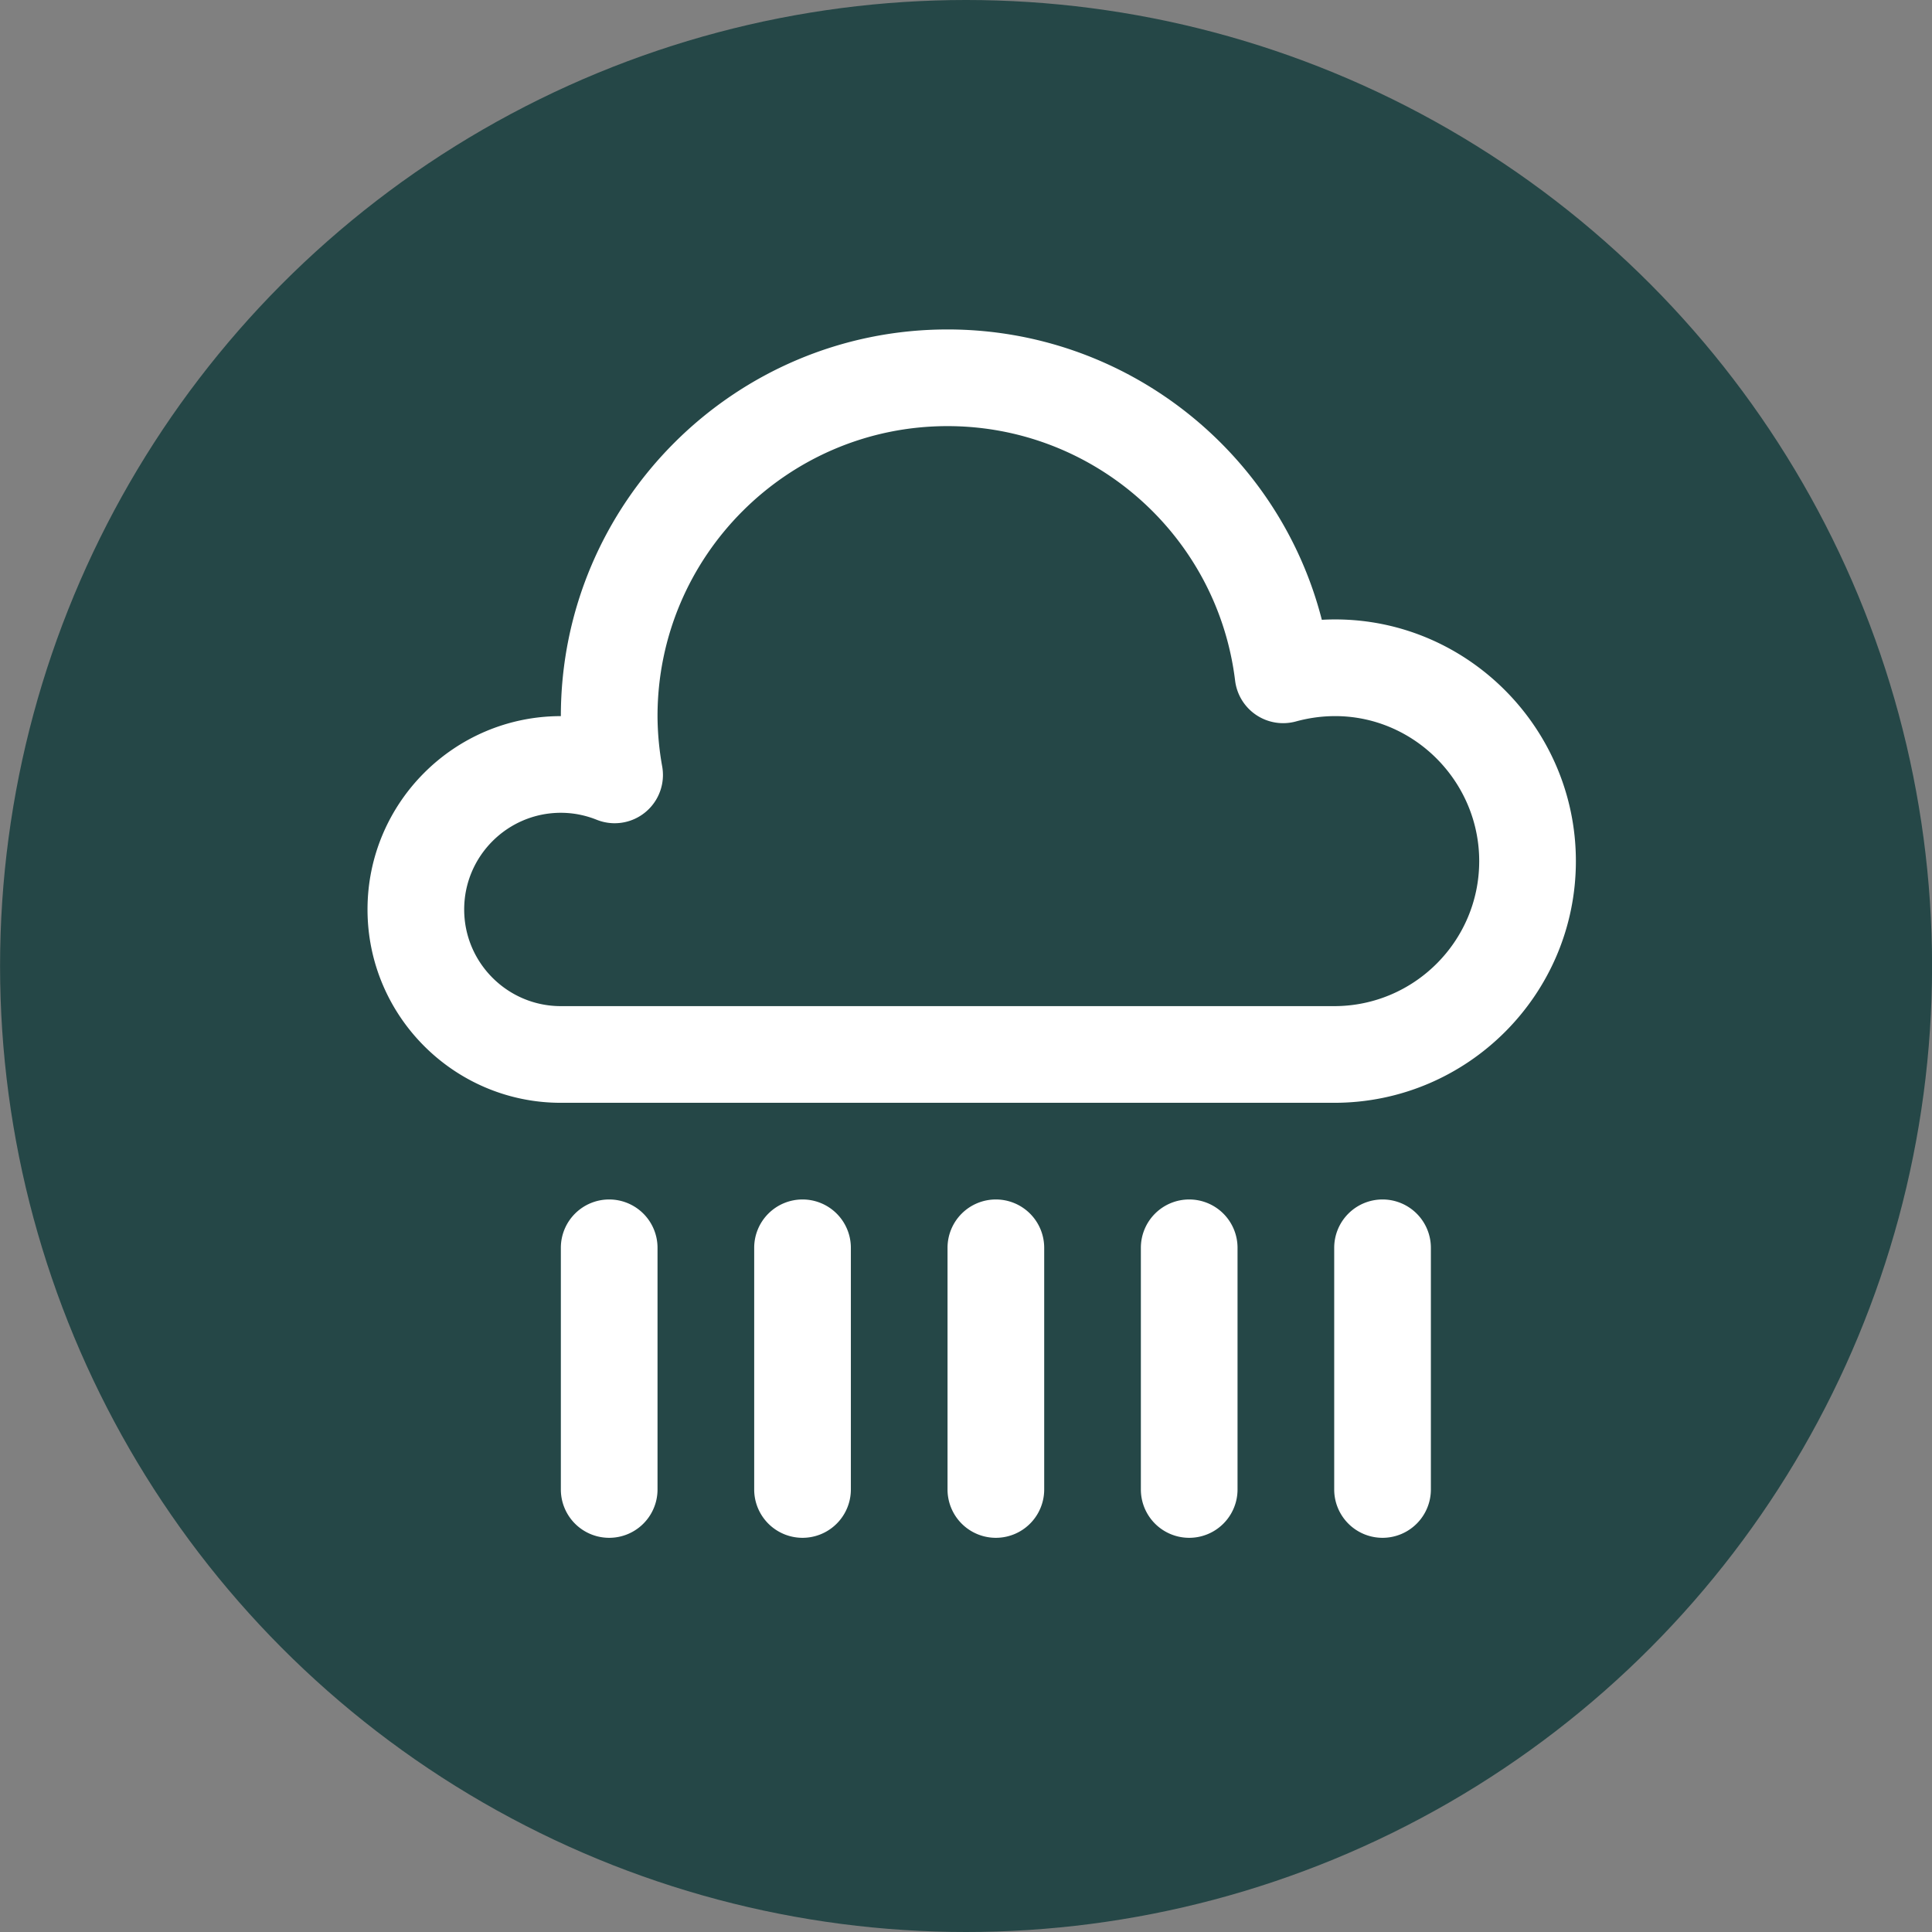 <svg xmlns="http://www.w3.org/2000/svg" viewBox="0 0 30.858 30.858" height="116.63" width="116.63"><rect x="0" y="0" width="30.858" height="30.858" fill="#808080" stroke="none"/><g transform="translate(-83.6 -134.16)"><circle style="fill:#254747;fill-opacity:1;stroke-width:.465" cx="99.03" cy="149.589" r="15.429"/><g style="fill:#fff;stroke-width:.685"><path d="M45.488 18.014C43.702 11.038 37.371 6 30 6c-8.822 0-16 7.178-16 16-4.411 0-8 3.589-8 8s3.589 8 8 8h32c5.514 0 10-4.486 10-10 0-5.684-4.787-10.301-10.512-9.986ZM46 34H14c-2.206 0-4-1.794-4-4s1.794-4 4-4c.506 0 1.005.097 1.482.288a1.998 1.998 0 0 0 2.712-2.202A12.006 12.006 0 0 1 18 22c0-6.617 5.383-12 12-12 6.052 0 11.168 4.528 11.9 10.534a2.002 2.002 0 0 0 2.513 1.687C48.37 21.139 52 24.174 52 28c0 3.309-2.691 6-6 6zM32 42a2 2 0 0 0-2 2v10a2 2 0 0 0 4 0V44a2 2 0 0 0-2-2zM24 42a2 2 0 0 0-2 2v10a2 2 0 0 0 4 0V44a2 2 0 0 0-2-2zM16 42a2 2 0 0 0-2 2v10a2 2 0 0 0 4 0V44a2 2 0 0 0-2-2zM40 42a2 2 0 0 0-2 2v10a2 2 0 0 0 4 0V44a2 2 0 0 0-2-2zM48 42a2 2 0 0 0-2 2v10a2 2 0 0 0 4 0V44a2 2 0 0 0-2-2z" style="fill:#fff;stroke-width:.685" transform="matrix(.386 0 0 .386 87.154 137.106)"/></g></g></svg>